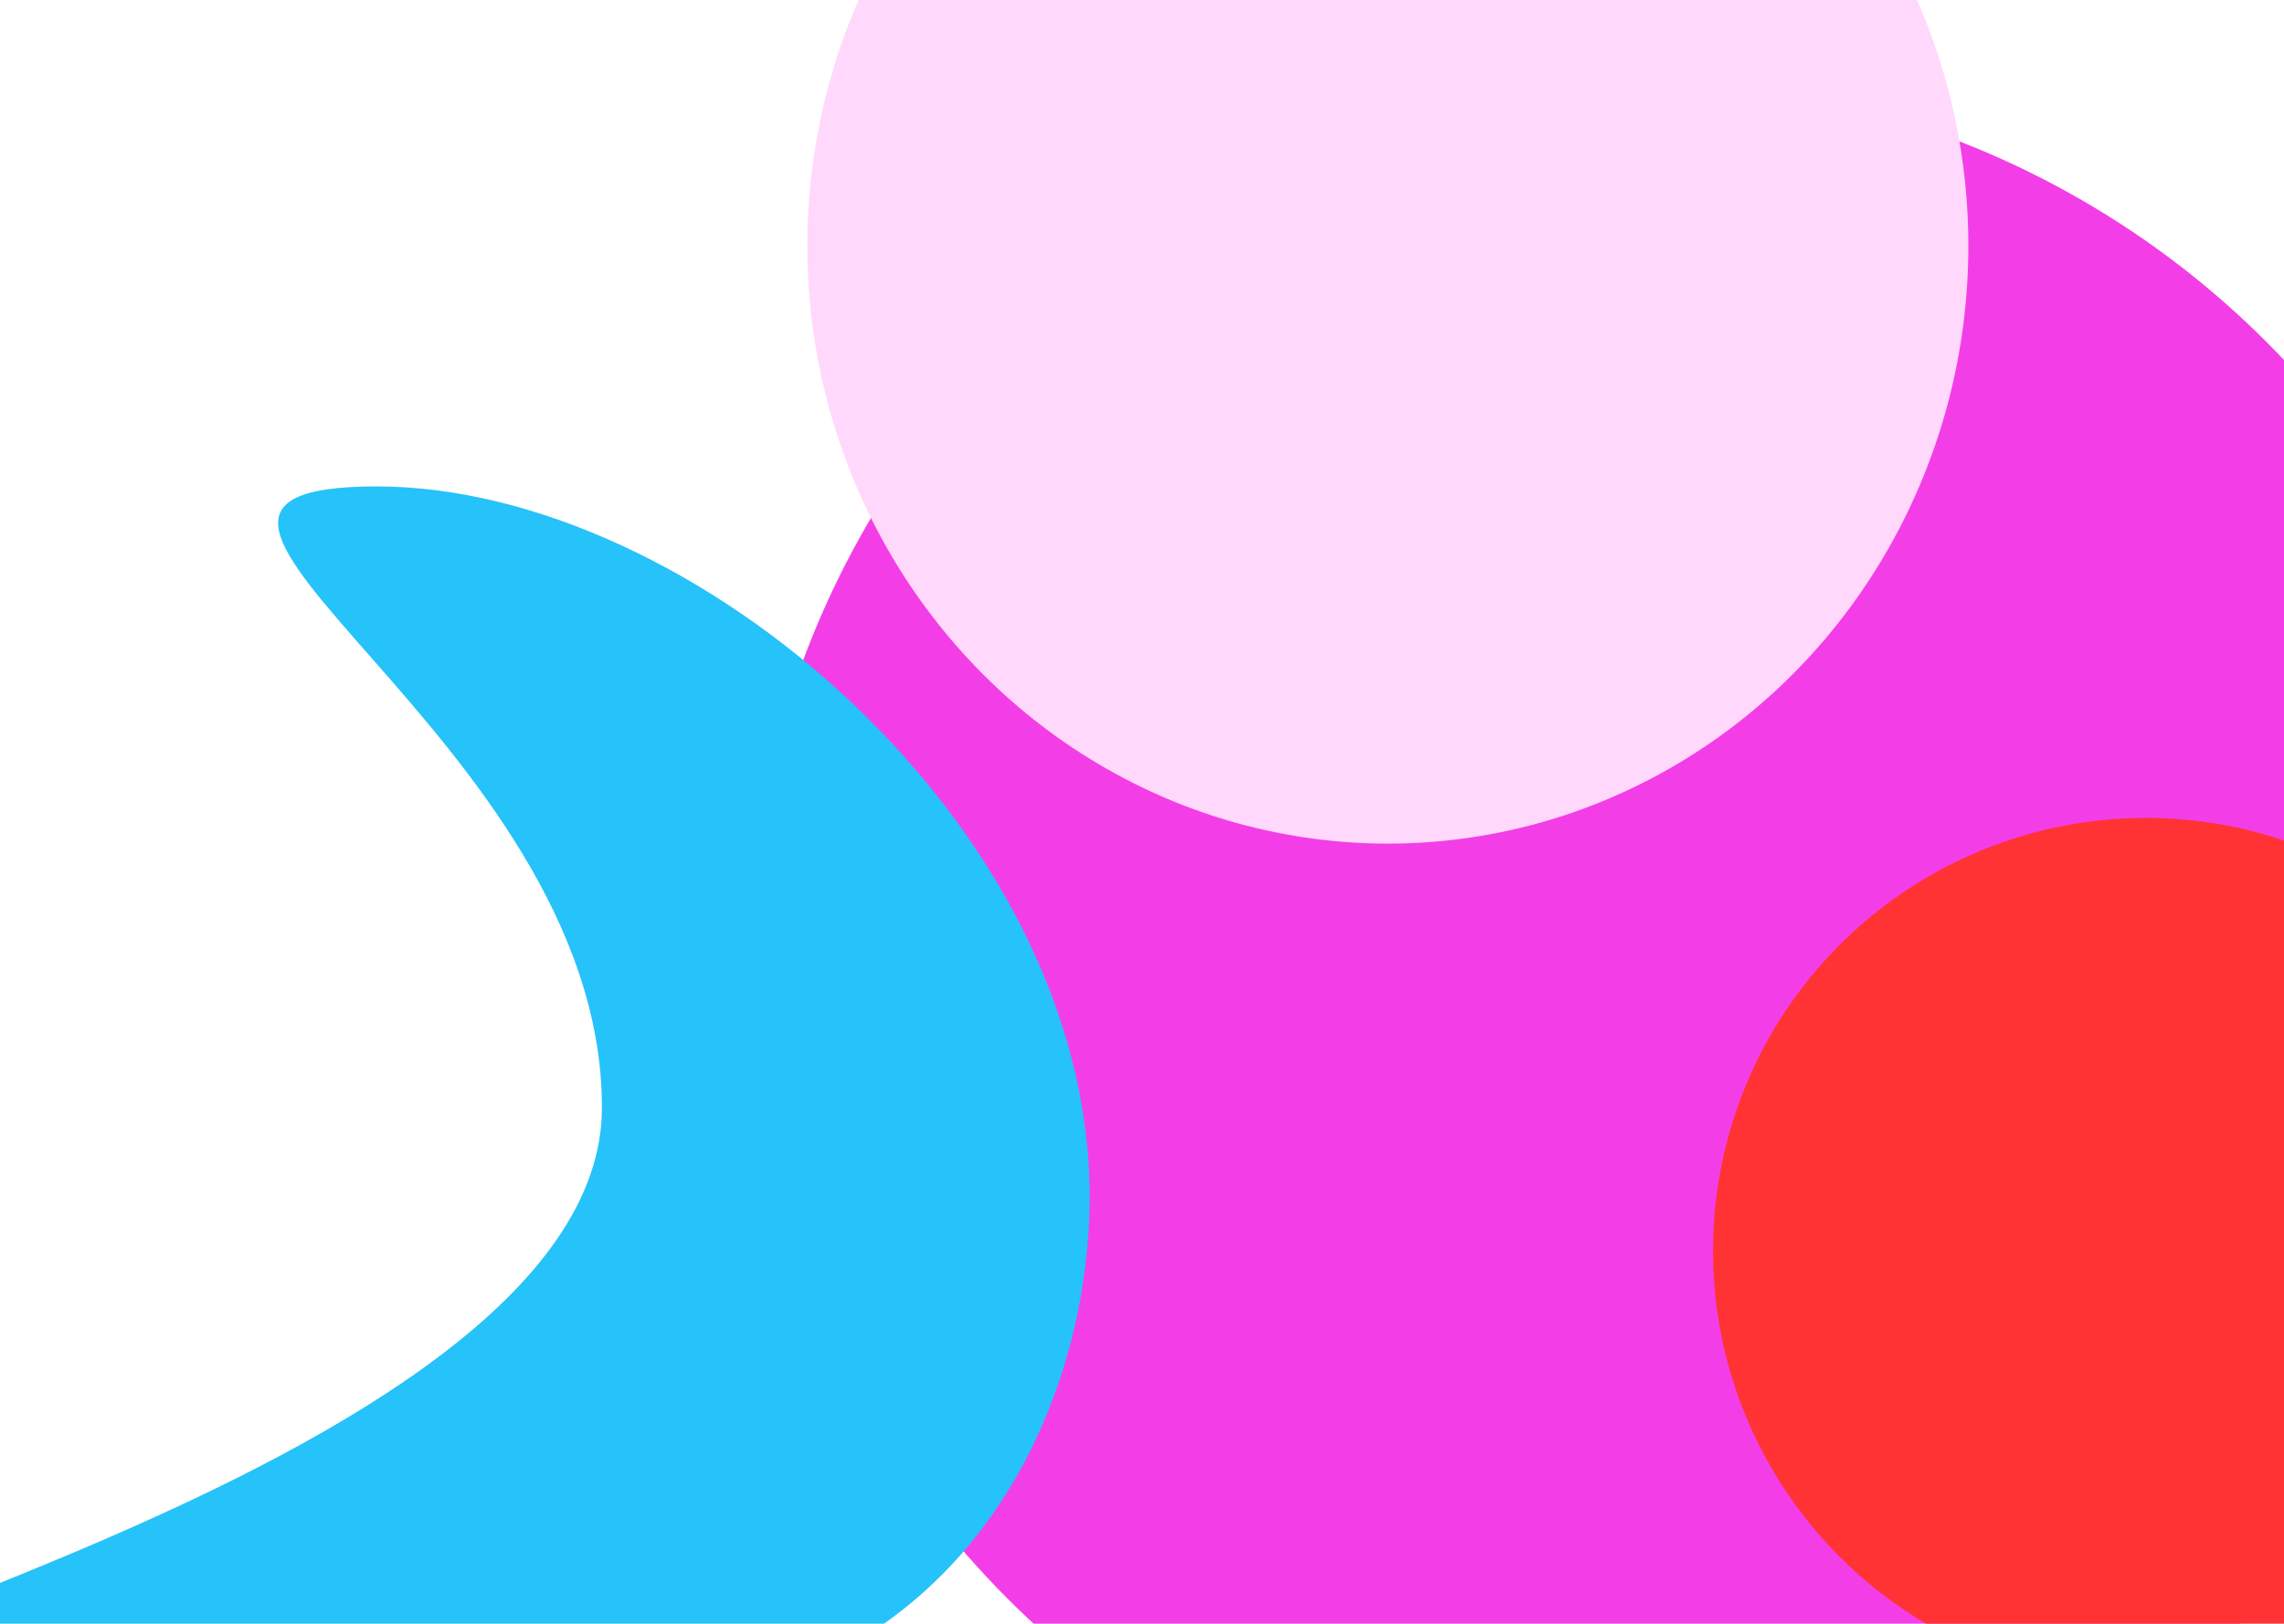 <svg width="1440" height="1024" viewBox="0 0 1440 1024" fill="none" xmlns="http://www.w3.org/2000/svg">
<g clip-path="url(#clip0_1310_480)">
<rect width="1440" height="1024" fill="white"/>
<g filter="url(#filter0_f_1310_480)">
<circle cx="1032.01" cy="611.804" r="560.804" fill="#F33EE7"/>
</g>
<g filter="url(#filter1_f_1310_480)">
<ellipse cx="875" cy="155" rx="366" ry="377" fill="#FFD8FC"/>
</g>
<g filter="url(#filter2_f_1310_480)">
<circle cx="1353" cy="788.784" r="273" fill="#FF3333"/>
</g>
<g filter="url(#filter3_f_1310_480)">
<path d="M379.5 698.5C379.5 932.945 -290.04 1064 -91.5 1064C13.334 1064 299.012 1118.2 475 1064C632.308 1015.55 687 865.4 687 754.748C687 520.303 436.04 306.748 237.5 306.748C38.96 306.748 379.5 464.055 379.5 698.5Z" fill="#26C2FA"/>
</g>
</g>
<defs>
<filter id="filter0_f_1310_480" x="51.208" y="-369" width="1961.61" height="1961.61" filterUnits="userSpaceOnUse" color-interpolation-filters="sRGB">
<feFlood flood-opacity="0" result="BackgroundImageFix"/>
<feBlend mode="normal" in="SourceGraphic" in2="BackgroundImageFix" result="shape"/>
<feGaussianBlur stdDeviation="210" result="effect1_foregroundBlur_1310_480"/>
</filter>
<filter id="filter1_f_1310_480" x="-111" y="-842" width="1972" height="1994" filterUnits="userSpaceOnUse" color-interpolation-filters="sRGB">
<feFlood flood-opacity="0" result="BackgroundImageFix"/>
<feBlend mode="normal" in="SourceGraphic" in2="BackgroundImageFix" result="shape"/>
<feGaussianBlur stdDeviation="310" result="effect1_foregroundBlur_1310_480"/>
</filter>
<filter id="filter2_f_1310_480" x="660" y="95.784" width="1386" height="1386" filterUnits="userSpaceOnUse" color-interpolation-filters="sRGB">
<feFlood flood-opacity="0" result="BackgroundImageFix"/>
<feBlend mode="normal" in="SourceGraphic" in2="BackgroundImageFix" result="shape"/>
<feGaussianBlur stdDeviation="210" result="effect1_foregroundBlur_1310_480"/>
</filter>
<filter id="filter3_f_1310_480" x="-548.299" y="-113.252" width="1655.3" height="1621.34" filterUnits="userSpaceOnUse" color-interpolation-filters="sRGB">
<feFlood flood-opacity="0" result="BackgroundImageFix"/>
<feBlend mode="normal" in="SourceGraphic" in2="BackgroundImageFix" result="shape"/>
<feGaussianBlur stdDeviation="210" result="effect1_foregroundBlur_1310_480"/>
</filter>
<clipPath id="clip0_1310_480">
<rect width="1440" height="1024" fill="white"/>
</clipPath>
</defs>
</svg>
